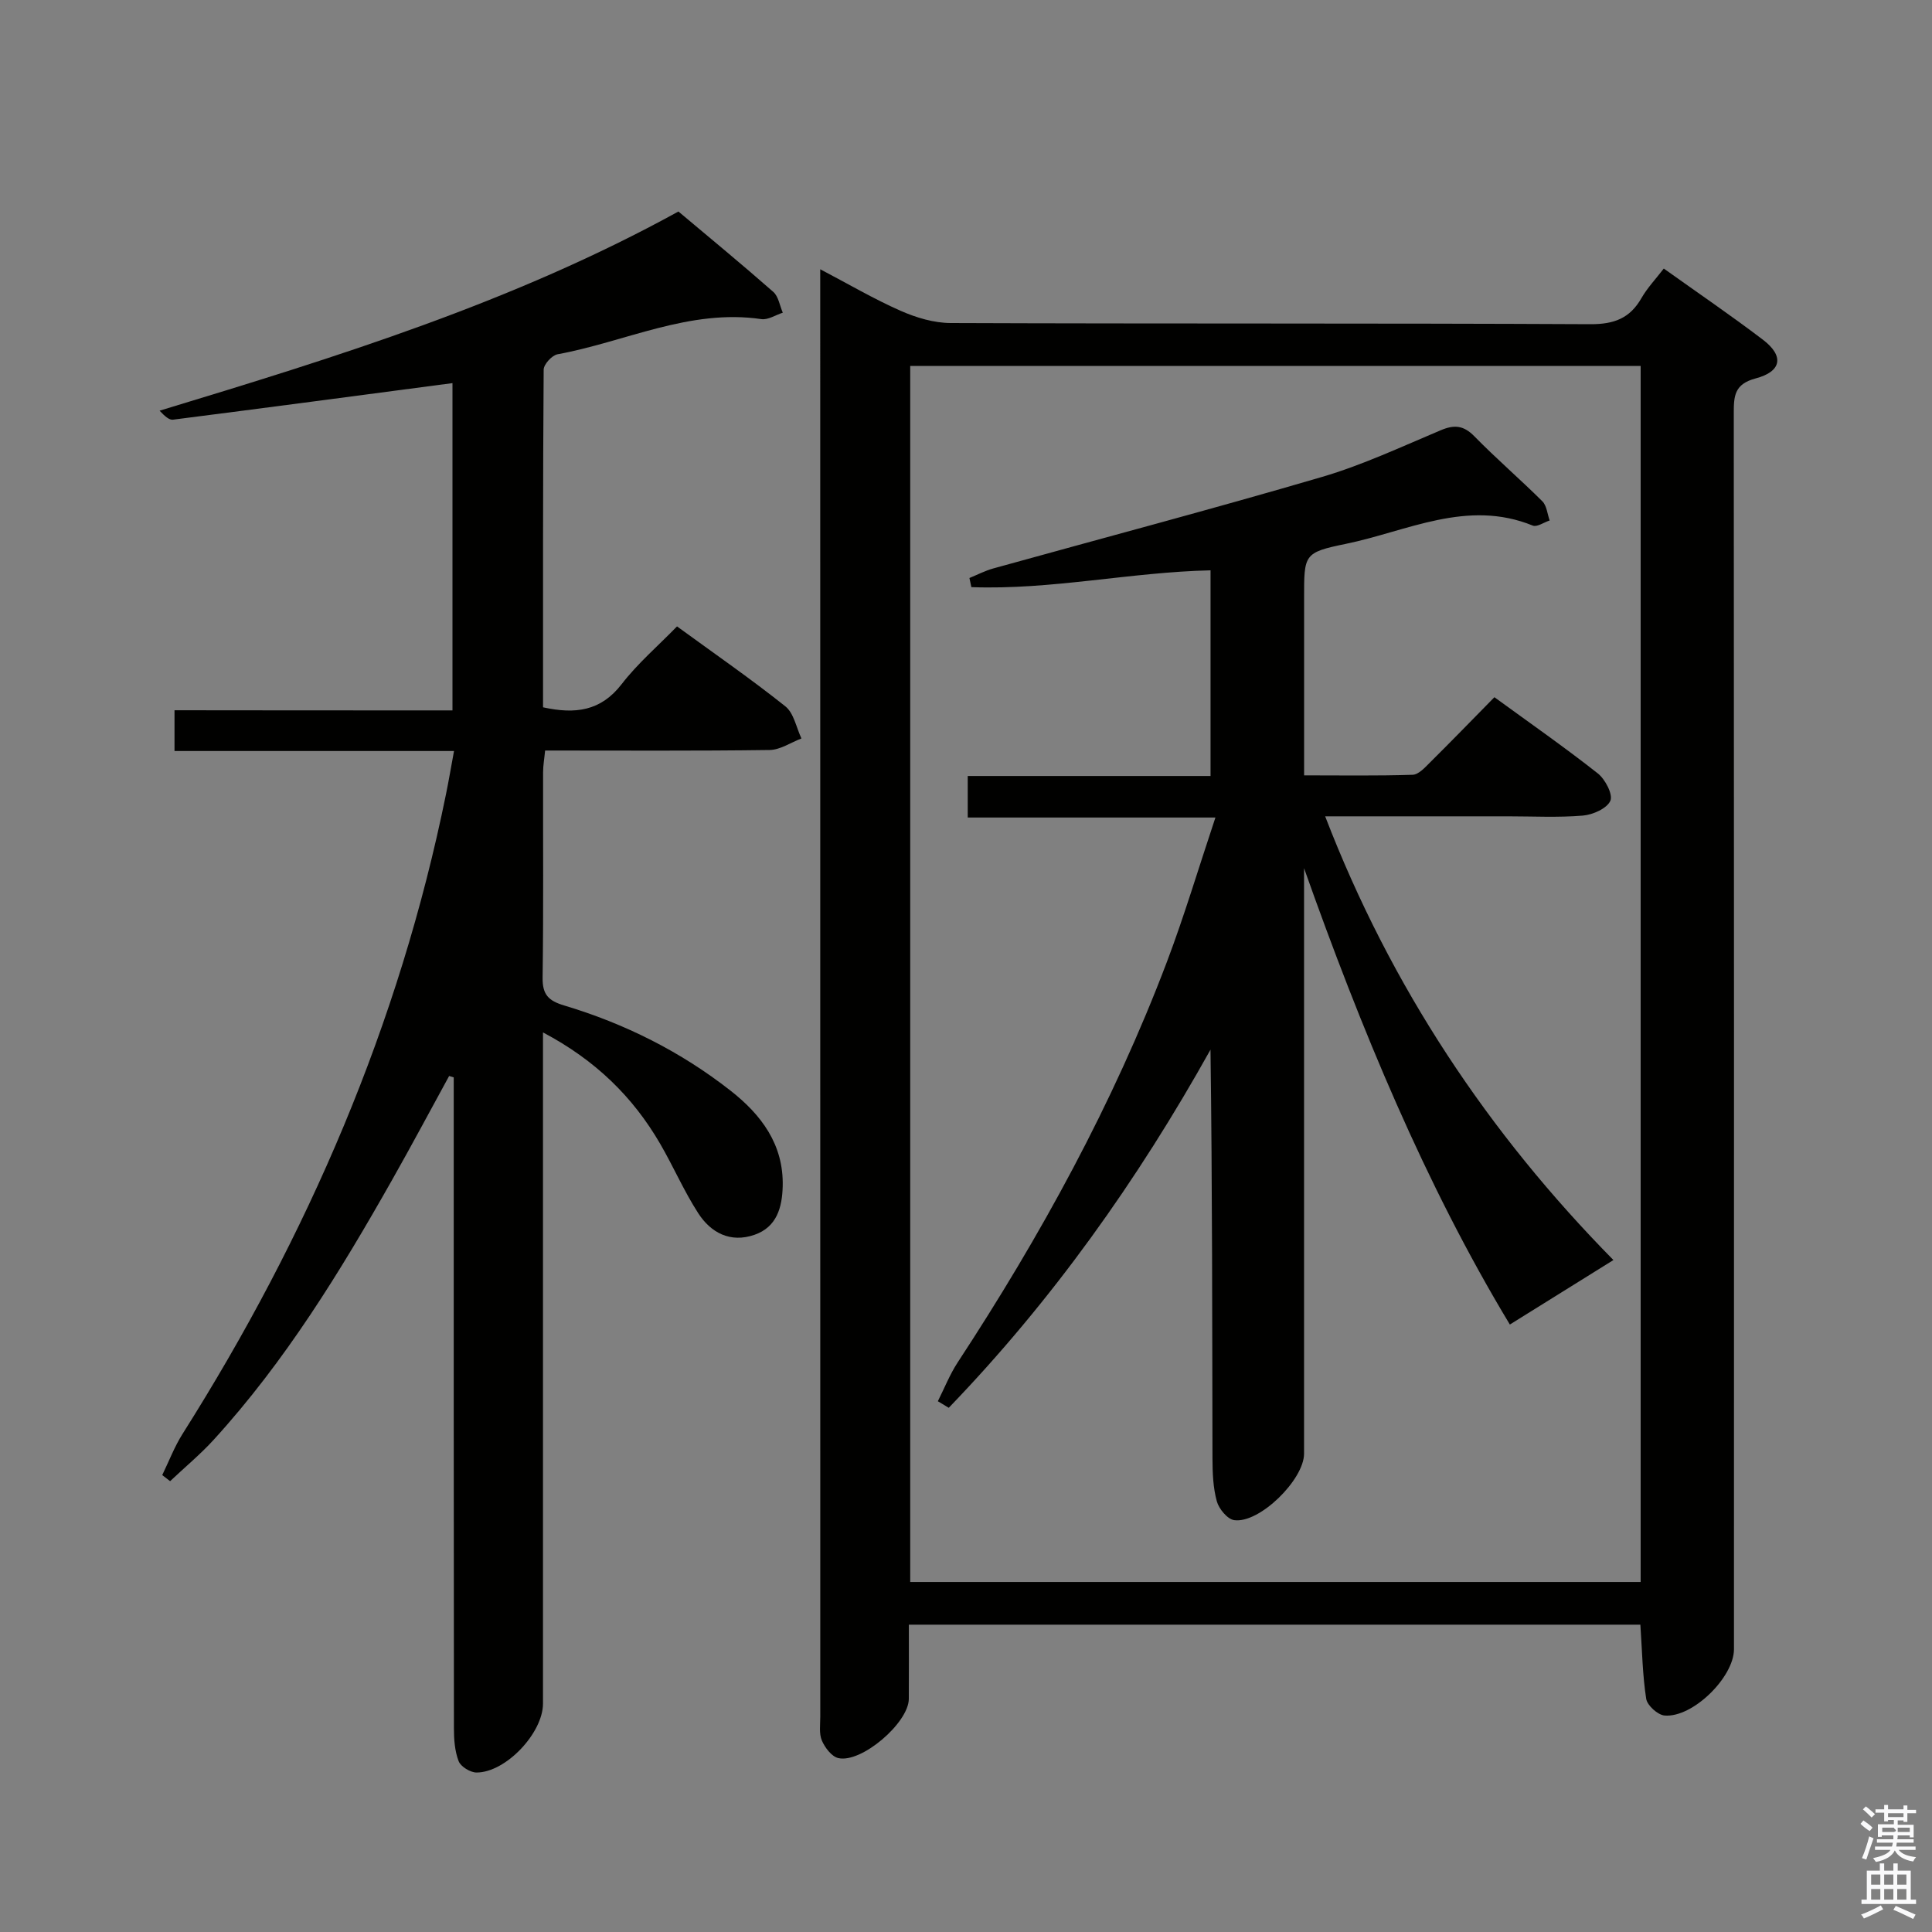 <svg enable-background="new 0 0 400 400" viewBox="0 0 400 400" xmlns="http://www.w3.org/2000/svg"><rect x="0" y="0" width="400" height="400" fill="#808080" stroke="none"/><path d="m385.2 377.6.6-.7c.6.4 1.3.9 1.9 1.5l-.6.7c-.8-.5-1.4-1-1.9-1.5zm.3 7.1c.6-1.4 1.1-2.9 1.5-4.5.3.1.6.3.9.4-.5 1.4-1 2.9-1.5 4.4zm.2-10.1.6-.6c.7.5 1.3 1.1 1.9 1.6l-.7.7c-.6-.6-1.2-1.2-1.8-1.7zm8.4-.8h.8v.9h1.8v.7h-1.8v1.8h-.8v-.3h-1.2v.9h3.3v2.6h-.8v-.4h-2.5c0 .3 0 .6-.1.8h3.4v.7h-3.5c0 .3-.1.6-.1.8h4v.7h-3.5c.7.9 1.9 1.3 3.6 1.5-.2.2-.4.5-.6.9-1.9-.3-3.2-1.1-3.8-2.3-.5 1.1-1.8 2-3.9 2.4-.2-.3-.4-.5-.6-.8 1.9-.4 3.1-.9 3.6-1.7h-3.2v-.7h3.5c.1-.2.1-.5.2-.8h-3.3v-.7h3.4c0-.2 0-.5 0-.8h-2.4v.3h-.8v-2.6h3.3v-.9h-1.2v.3h-.8v-1.8h-1.8v-.7h1.8v-.9h.8v.9h3.2zm-4.4 5.5h2.4c1-.3 0-.6 0-.9h-2.4zm1.2-3.1h3.2v-.8h-3.2zm4.4 2.2h-2.4v.9h2.5v-.9z" fill="#fafafb"/><path d="m389.2 385.8h.9v1.5h1.9v-1.5h.9v1.5h2.7v6h1.1v.9h-11.3v-.9h1.1v-6h2.7zm.2 8.7.5.8c-1.2.6-2.5 1.3-4 1.9-.2-.3-.3-.6-.6-.8 1.6-.6 3-1.3 4.1-1.9zm-2-4.3h1.9v-2.1h-1.9zm0 3.1h1.9v-2.2h-1.9zm2.7-3.1h1.9v-2.1h-1.9zm0 3.1h1.9v-2.2h-1.9zm2.4 1.3c1.4.6 2.7 1.2 4.1 1.8l-.5.9c-1.5-.7-2.8-1.4-4.1-1.9zm2.2-6.5h-1.9v2.1h1.9zm-1.9 5.2h1.9v-2.2h-1.9z" fill="#fafafb"/><g fill="#010100"><path d="m339.62 336.37c-50.41 0-100.51 0-151.45 0 0 5.19.02 10.28-.01 15.37-.03 4.94-9.81 13.37-14.61 12.25-1.37-.32-2.76-2.16-3.39-3.63-.61-1.43-.33-3.27-.33-4.94-.01-98.13-.01-196.25-.01-294.38 0-1.49 0-2.98 0-5.29 5.88 3.08 11.13 6.17 16.67 8.61 3.21 1.41 6.87 2.51 10.34 2.52 44.15.17 88.3.02 132.45.24 4.9.02 8.17-1.21 10.57-5.41 1.22-2.12 2.96-3.95 4.62-6.11 7.04 5.03 13.92 9.71 20.53 14.74 4.4 3.35 3.92 6.57-1.52 8.01-4.41 1.17-4.52 3.65-4.52 7.2.06 85.3.05 170.6.04 255.9 0 5.79-8.54 14.23-14.37 13.73-1.41-.12-3.58-2.08-3.8-3.45-.76-4.88-.84-9.88-1.21-15.36zm-151.17-260.61v251.77h151.23c0-84.15 0-167.9 0-251.77-50.56 0-100.8 0-151.23 0z"/><path d="m93.68 147.08c0-23.35 0-45.79 0-67.76-19.42 2.56-38.64 5.12-57.87 7.57-.8.1-1.73-.76-2.77-1.86 36.68-11.13 73.23-22.43 107.42-41.24 6.54 5.5 13.18 10.96 19.64 16.64 1.08.95 1.33 2.85 1.97 4.31-1.48.47-3.05 1.53-4.44 1.33-14.87-2.18-28.17 4.71-42.2 7.28-1.15.21-2.86 2.08-2.87 3.18-.17 23.3-.13 46.59-.13 69.91 6.68 1.47 11.97.79 16.28-4.8 3.33-4.31 7.56-7.94 11.46-11.95 7.78 5.67 15.3 10.87 22.44 16.56 1.75 1.4 2.25 4.38 3.32 6.64-2.2.84-4.39 2.36-6.6 2.39-15.32.21-30.64.11-46.47.11-.16 1.68-.42 3.1-.42 4.51-.03 14.16.1 28.33-.1 42.49-.05 3.52 1.19 4.8 4.46 5.78 12.53 3.75 24.13 9.55 34.44 17.63 6.36 4.98 11.03 11.15 10.81 19.8-.11 4.37-1.21 8.46-5.86 10.06-4.95 1.71-9-.4-11.63-4.48-2.96-4.58-5.14-9.66-7.89-14.39-5.64-9.69-13.34-17.27-24.25-23.04v6.48 132.48c0 6.09-7.71 14.28-13.76 14.27-1.28 0-3.26-1.21-3.7-2.34-.81-2.09-.98-4.52-.98-6.81-.05-43.16-.04-86.32-.04-129.48 0-1.76 0-3.53 0-5.29-.32-.1-.63-.19-.95-.29-3.93 7.18-7.78 14.4-11.81 21.52-10.74 19-22.14 37.57-36.92 53.78-2.79 3.06-6.02 5.73-9.04 8.59-.54-.42-1.09-.84-1.63-1.26 1.39-2.86 2.53-5.88 4.22-8.55 25.91-40.97 44.85-84.79 54.53-132.43.56-2.73 1.02-5.48 1.66-8.93-19.5 0-38.54 0-57.87 0 0-3.06 0-5.48 0-8.44 19.11.03 38.18.03 57.55.03z"/><path d="m194.17 290.11c1.35-2.68 2.46-5.51 4.09-8.01 17.19-26.22 32.2-53.58 43.33-82.94 3.63-9.59 6.56-19.45 10.05-29.9-17.54 0-34.23 0-51.28 0 0-3.04 0-5.57 0-8.6h50.27c0-14.35 0-28.22 0-42.58-16.57.37-32.96 4.09-49.52 3.48-.13-.63-.27-1.26-.4-1.89 1.64-.67 3.24-1.51 4.94-1.98 22.69-6.3 45.47-12.32 68.07-18.95 8.41-2.47 16.45-6.25 24.56-9.66 2.82-1.19 4.74-1.03 6.98 1.26 4.53 4.63 9.47 8.87 14.07 13.45.91.91 1.03 2.63 1.51 3.97-1.18.38-2.62 1.41-3.49 1.06-13.6-5.55-26.01 1.18-38.75 3.79-8.69 1.78-8.6 2.19-8.6 11.2v36.72c7.65 0 15.07.12 22.47-.12 1.22-.04 2.52-1.47 3.55-2.5 4.37-4.33 8.65-8.75 13.38-13.56 7.33 5.34 14.52 10.35 21.4 15.77 1.54 1.21 3.18 4.36 2.61 5.67-.7 1.59-3.63 2.9-5.7 3.07-5.13.43-10.32.15-15.48.15-12.32 0-24.64 0-37.87 0 13.62 35.4 33.92 65.72 59.68 91.87-7.02 4.37-14 8.72-21.44 13.35-17.48-28.96-30.84-61.26-42.61-94.48v5.26 115.96c0 5.38-9.24 14.49-14.46 13.76-1.4-.19-3.17-2.34-3.6-3.9-.78-2.83-.89-5.91-.9-8.88-.06-28.14-.03-56.29-.41-84.63-15.07 27.02-32.8 51.96-54.19 74.15-.75-.46-1.51-.91-2.26-1.36z"/></g></svg>